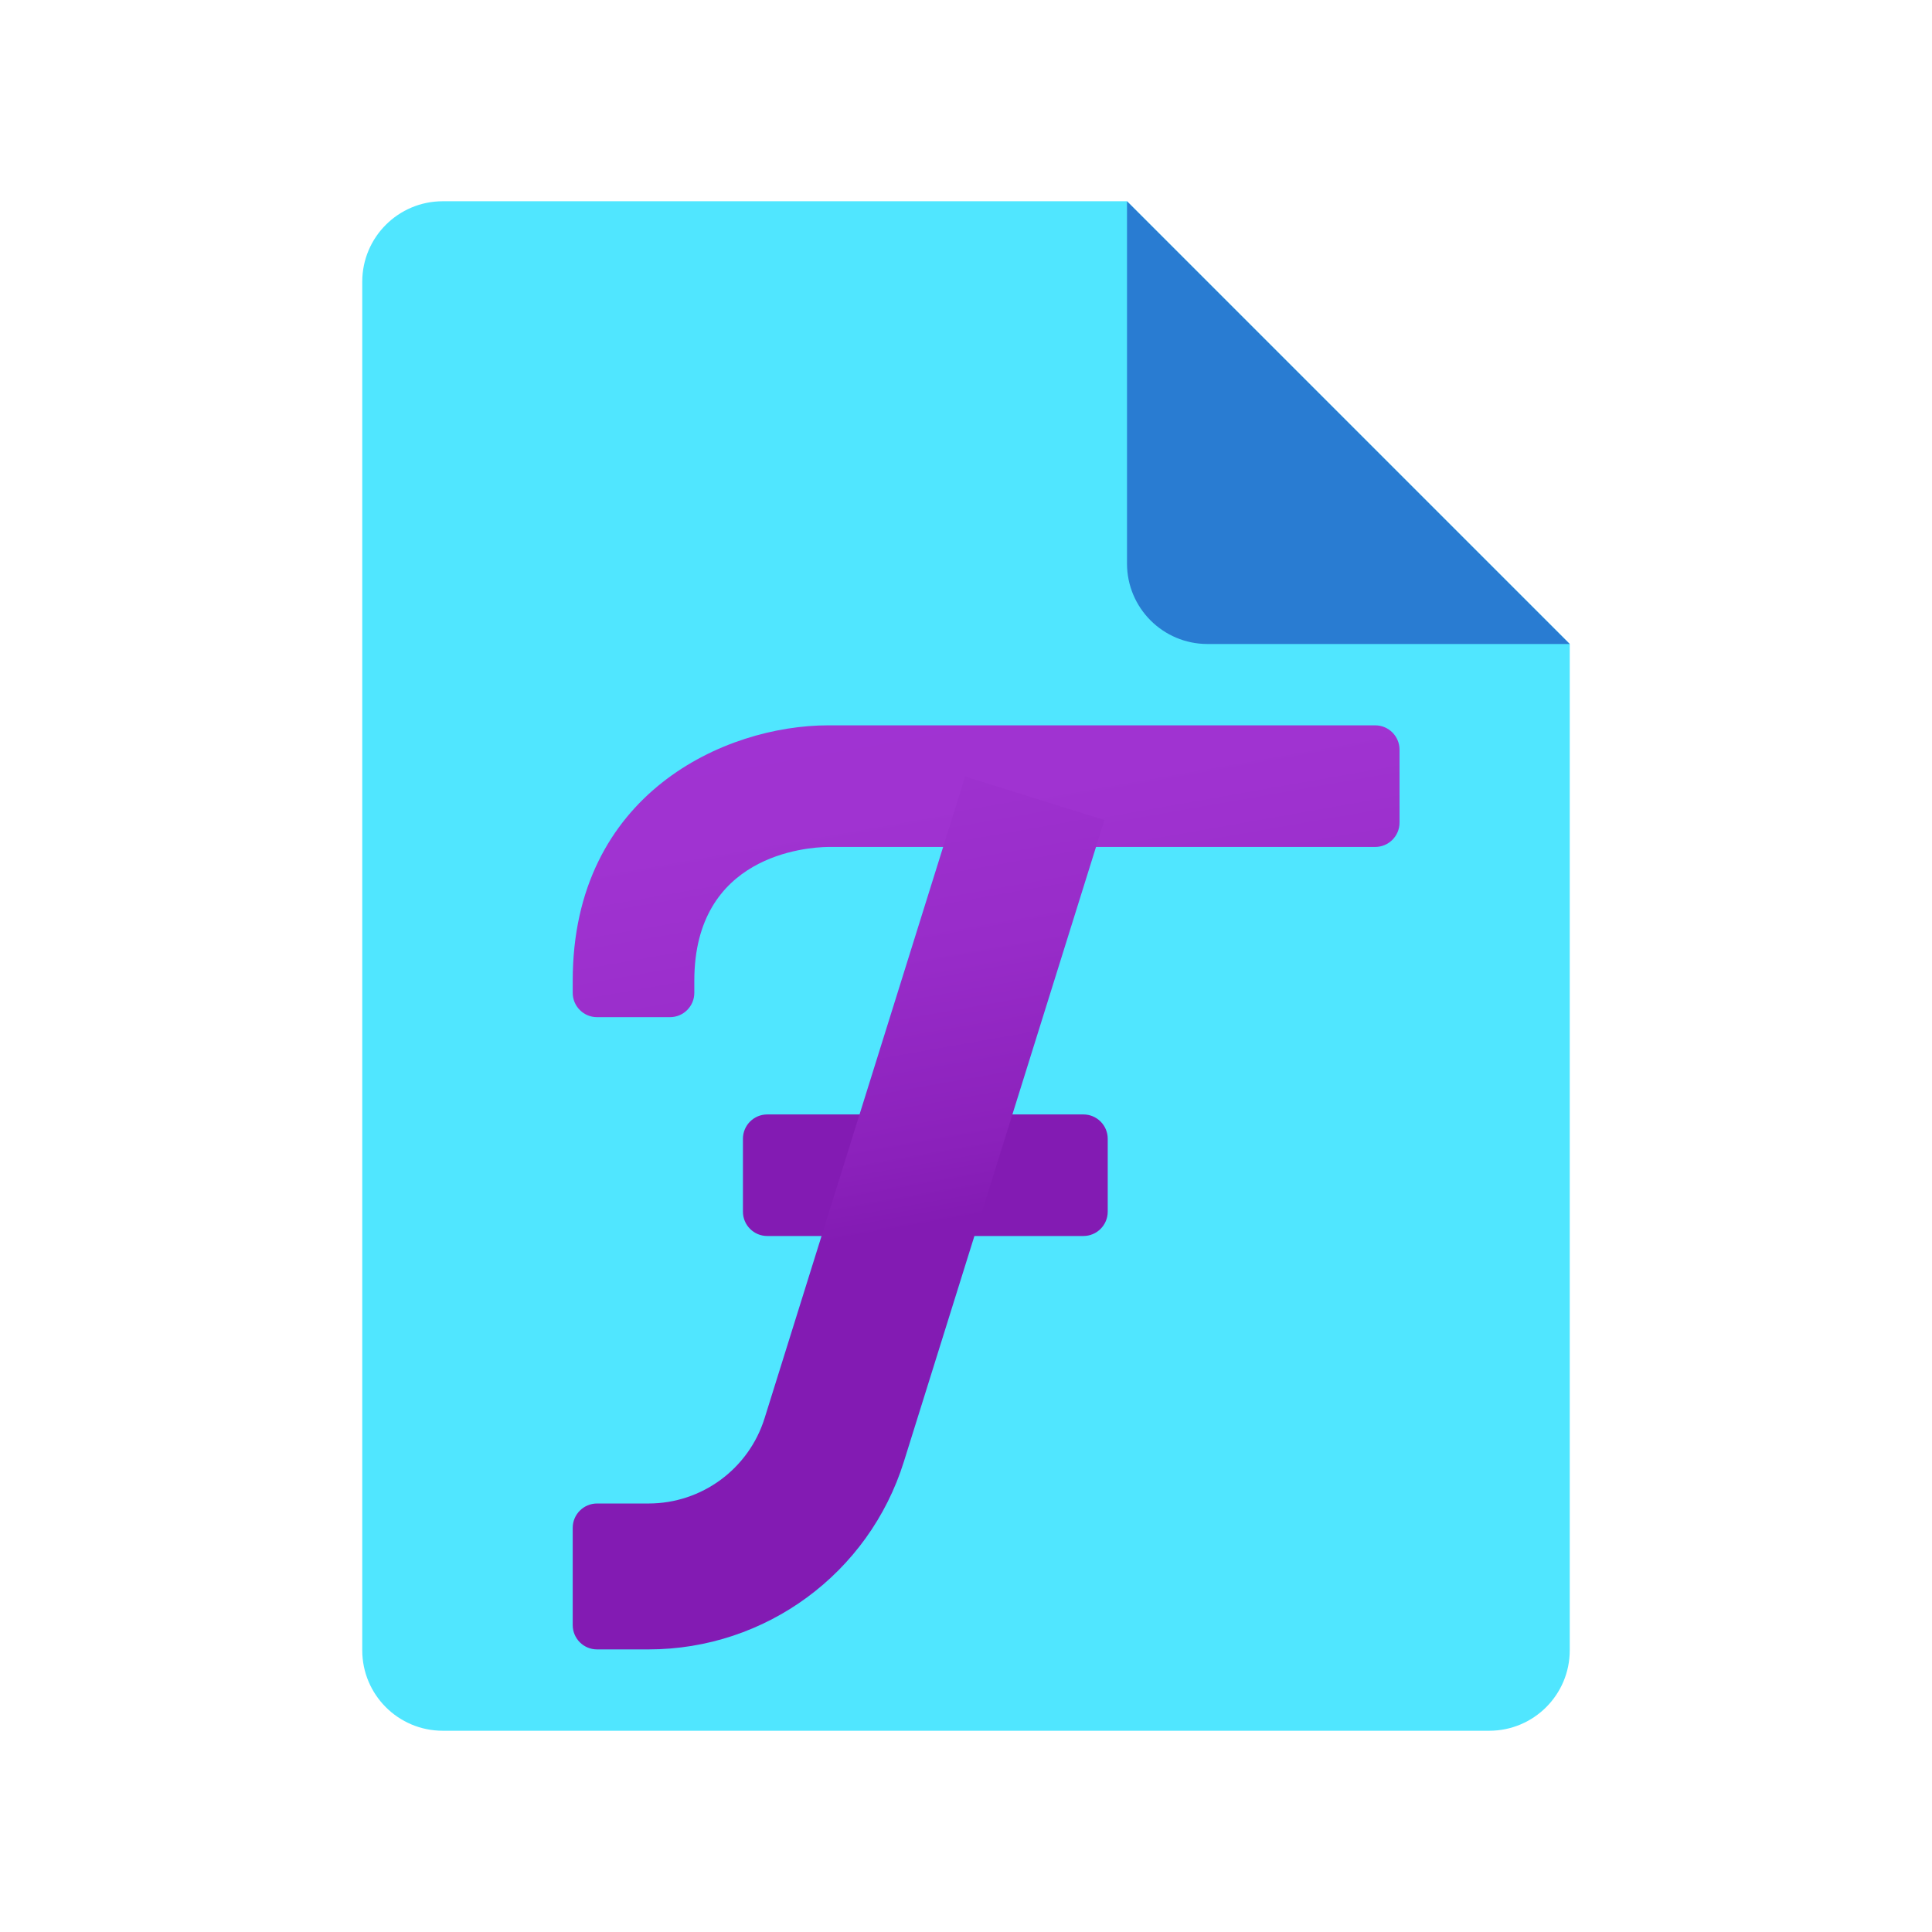<?xml version="1.0" encoding="utf-8"?>
<svg width="48px" height="48px" viewBox="0 0 48 48" version="1.1" xmlns:xlink="http://www.w3.org/1999/xlink"
     xmlns="http://www.w3.org/2000/svg">
    <defs>
        <linearGradient gradientUnits="userSpaceOnUse" x1="0.529" y1="10.472" x2="5.6" y2="5.4"
                        id="gradient_1">
            <stop offset="0%" stop-color="#3079D6"/>
            <stop offset="100%" stop-color="#297CD2"/>
        </linearGradient>
        <linearGradient gradientUnits="userSpaceOnUse" x1="5.279" y1="-3.72" x2="9.178" y2="18.393"
                        id="gradient_2">
            <stop offset="0%" stop-color="#A235D4"/>
            <stop offset="44.1%" stop-color="#A033D1"/>
            <stop offset="70.2%" stop-color="#982CC9"/>
            <stop offset="91.5%" stop-color="#8B21BB"/>
            <stop offset="100%" stop-color="#831BB3"/>
        </linearGradient>
        <linearGradient gradientUnits="userSpaceOnUse" x1="-6.083" y1="-23.404" x2="-1.764" y2="1.092"
                        id="gradient_3">
            <stop offset="0%" stop-color="#A235D4"/>
            <stop offset="44.1%" stop-color="#A033D1"/>
            <stop offset="70.2%" stop-color="#982CC9"/>
            <stop offset="91.5%" stop-color="#8B21BB"/>
            <stop offset="100%" stop-color="#831BB3"/>
        </linearGradient>
        <linearGradient gradientUnits="userSpaceOnUse" x1="0.263" y1="-5.162" x2="4.178" y2="17.041"
                        id="gradient_4">
            <stop offset="0%" stop-color="#A235D4"/>
            <stop offset="44.1%" stop-color="#A033D1"/>
            <stop offset="70.2%" stop-color="#982CC9"/>
            <stop offset="91.5%" stop-color="#8B21BB"/>
            <stop offset="100%" stop-color="#831BB3"/>
        </linearGradient>
        <path d="M0 0L48 0L48 48L0 48L0 0Z" id="path_1"/>
        <clipPath id="mask_1">
            <use xlink:href="#path_1"/>
        </clipPath>
    </defs>
    <g id="File-Icon-2">
        <path d="M0 0L48 0L48 48L0 48L0 0Z" id="Background" fill="#FFFFFF" fill-opacity="0" fill-rule="evenodd"
              stroke="none"/>
        <path d="M39 16L39 41C39 42.105 38.105 43 37 43L11 43C9.895 43 9 42.105 9 41L9 7C9 5.895 9.895 5 11 5L28 5L39 16L39 16Z"
              id="Shape" fill="#50E6FF" stroke="none"/>
        <path d="M28 5L28 14C28 15.105 28.895 16 30 16L39 16L28 5L28 5Z" id="Shape" fill="url(#gradient_1)"
              stroke="none"/>
    </g>
    <g id="svg" transform="translate(10 15)">
        <g id="Choose-Font-Icon">
            <path d="M0 0L29 0L29 29L0 29L0 0L0 0Z" id="Background" fill="#FFFFFF" fill-opacity="0" fill-rule="evenodd"
                  stroke="none"/>
            <path d="M6.646 10.271L4.833 10.271C4.5 10.271 4.229 10 4.229 9.667L4.229 9.365C4.229 4.71 8.023 3.021 10.573 3.021L24.167 3.021C24.5 3.021 24.771 3.292 24.771 3.625L24.771 5.438C24.771 5.771 24.5 6.042 24.167 6.042L10.573 6.042C10.027 6.05 7.25 6.248 7.25 9.365L7.25 9.667C7.25 10 6.979 10.271 6.646 10.271L6.646 10.271L6.646 10.271Z"
                  id="Shape" fill="url(#gradient_2)" stroke="none"/>
            <path d="M16.917 15.708L9.062 15.708C8.729 15.708 8.458 15.438 8.458 15.104L8.458 13.292C8.458 12.958 8.729 12.688 9.062 12.688L16.917 12.688C17.25 12.688 17.521 12.958 17.521 13.292L17.521 15.104C17.521 15.438 17.25 15.708 16.917 15.708L16.917 15.708L16.917 15.708Z"
                  id="Shape#1" fill="url(#gradient_3)" stroke="none"/>
            <path d="M6.113 25.979L4.833 25.979C4.5 25.979 4.229 25.709 4.229 25.375L4.229 22.958C4.229 22.625 4.5 22.354 4.833 22.354L6.113 22.354C7.434 22.354 8.602 21.496 8.996 20.235L13.979 4.293L17.439 5.374L12.456 21.316C11.589 24.09 9.02 25.979 6.113 25.979L6.113 25.979L6.113 25.979Z"
                  id="Shape#2" fill="url(#gradient_4)" stroke="none"/>
        </g>
    </g>
</svg>